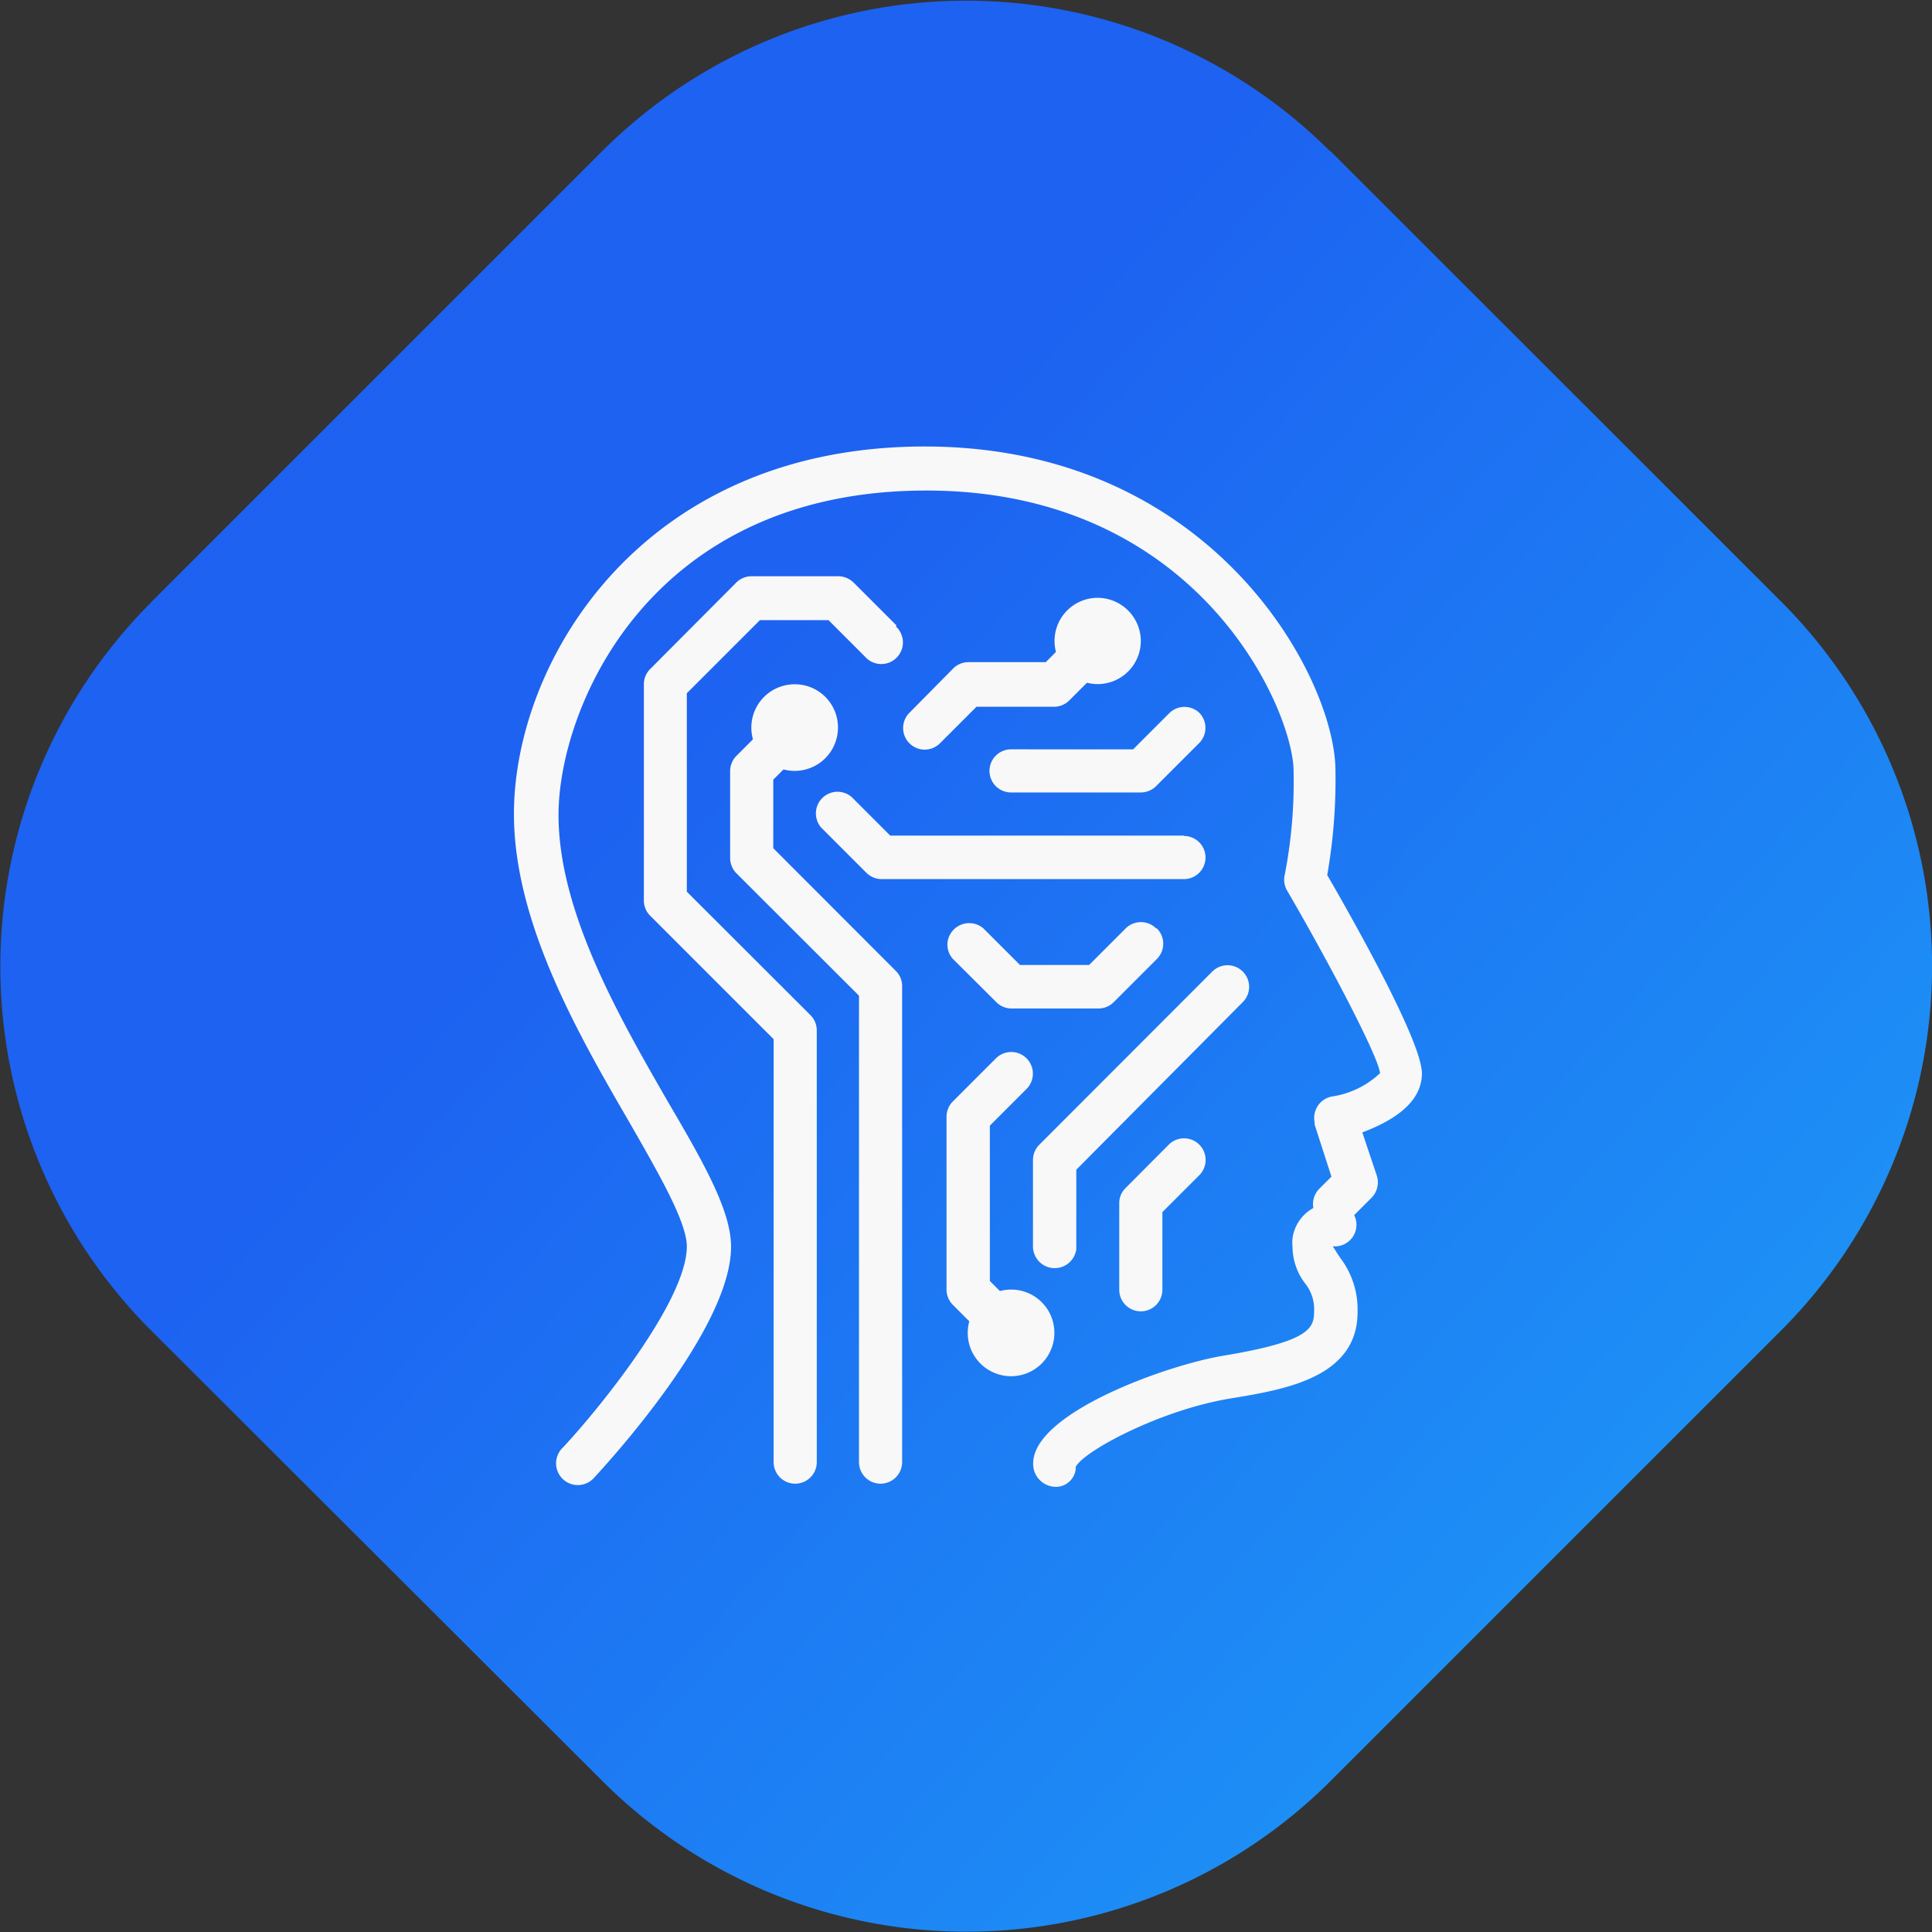 <svg id="Calque_1" data-name="Calque 1" xmlns="http://www.w3.org/2000/svg" xmlns:xlink="http://www.w3.org/1999/xlink" viewBox="0 0 105.71 105.71"><rect x="0" y="0" width="105.71" height="105.71" fill="#333333" stroke="none"/><defs><linearGradient id="Dégradé_sans_nom" x1="-5505.56" y1="3281.53" x2="-5506.22" y2="3282.12" gradientTransform="matrix(105.71, 0, 0, -105.71, 582104.6, 346989.9)" gradientUnits="userSpaceOnUse"><stop offset="0" stop-color="#1da2f7"/><stop offset="1" stop-color="#1d62f1"/></linearGradient></defs><title>Groupe 9908</title><g id="Groupe_9908" data-name="Groupe 9908"><path id="Tracé_20771" data-name="Tracé 20771" d="M72.82,8.29l24.61,24.6a28.2,28.2,0,0,1,.06,39.87l-.06.06-24.6,24.6A28.19,28.19,0,0,1,33,97.49l-.07-.07L8.29,72.82A28.17,28.17,0,0,1,8.23,33l.06-.07,24.6-24.6a28.19,28.19,0,0,1,39.87-.07Z" transform="translate(0 0)" style="fill:url(#Dégradé_sans_nom)"/><g id="Calque_2" data-name="Calque 2"><path id="Tracé_390" data-name="Tracé 390" d="M73.35,68.85c-.24-.35-.28-.44-.43-.66a1.18,1.18,0,0,0,.3-2.34,2.22,2.22,0,0,0-2.5,1.91,2.26,2.26,0,0,0,0,.45,3.35,3.35,0,0,0,.68,2,2.27,2.27,0,0,1,.5,1.58c0,.92-.35,1.62-4.92,2.38-3.13.51-10.45,3.14-10.45,5.9a1.25,1.25,0,0,0,1.16,1.28,1.09,1.09,0,0,0,1.17-1v-.09c.42-.85,4.62-3.12,8.51-3.75,2.91-.48,6.91-1.13,6.91-4.72A4.66,4.66,0,0,0,73.35,68.85Z" transform="translate(0 0)" style="fill:#f8f8f8"/><path id="Tracé_391" data-name="Tracé 391" d="M77.8,58.73c0-1.67-3.45-7.86-5.18-10.85a30.27,30.27,0,0,0,.45-5.71c0-5.05-6.68-17.74-22.47-17.74-15.51,0-22.48,11.76-22.48,20.11,0,5.91,3.49,12,6.29,16.82,1.62,2.83,3.17,5.5,3.17,6.84,0,3-4.9,9-6.78,11a1.19,1.19,0,1,0,1.72,1.64l0,0C33.29,80,40,72.7,40,68.22c0-2-1.53-4.65-3.49-8-2.66-4.62-5.95-10.36-5.95-15.63,0-5.8,4.92-17.75,20.12-17.75,15,0,20.1,12.1,20.1,15.36a26.7,26.7,0,0,1-.48,5.64,1.18,1.18,0,0,0,.12.88c2.38,4.09,5,9.1,5.09,10A4.88,4.88,0,0,1,72.85,60a1.19,1.19,0,0,0-.92,1.4.65.65,0,0,0,0,.13l.92,2.85-.67.67a1.19,1.19,0,0,0,1.57,1.78l.11-.11,1.18-1.18a1.2,1.2,0,0,0,.29-1.22l-.79-2.36C75.94,61.43,77.8,60.47,77.8,58.73Z" transform="translate(0 0)" style="fill:#f8f8f8"/><path id="Tracé_392" data-name="Tracé 392" d="M49.06,53.17l-6.75-6.76V42.66l2-2A1.19,1.19,0,0,0,42.65,39l-2.36,2.36a1.18,1.18,0,0,0-.34.84v4.74a1.2,1.2,0,0,0,.34.84L47,54.48V80a1.18,1.18,0,0,0,2.36,0V54A1.17,1.17,0,0,0,49.06,53.17Z" transform="translate(0 0)" style="fill:#f8f8f8"/><path id="Tracé_393" data-name="Tracé 393" d="M64.78,45.72H48.71l-2-2a1.18,1.18,0,1,0-1.77,1.57l.1.1,2.37,2.37a1.18,1.18,0,0,0,.84.34H64.78a1.18,1.18,0,0,0,0-2.36Z" transform="translate(0 0)" style="fill:#f8f8f8"/><path id="Tracé_394" data-name="Tracé 394" d="M65.62,39A1.18,1.18,0,0,0,64,39l-2,2H55.32a1.18,1.18,0,0,0,0,2.36h7.1a1.19,1.19,0,0,0,.84-.35l2.36-2.36A1.18,1.18,0,0,0,65.62,39Z" transform="translate(0 0)" style="fill:#f8f8f8"/><path id="Tracé_395" data-name="Tracé 395" d="M60.89,34.23a1.18,1.18,0,0,0-1.67,0l-2,2H53a1.18,1.18,0,0,0-.84.34L49.76,39a1.18,1.18,0,0,0,1.67,1.67l2-2h4.24a1.18,1.18,0,0,0,.84-.35l2.36-2.36a1.18,1.18,0,0,0,0-1.67Z" transform="translate(0 0)" style="fill:#f8f8f8"/><path id="Tracé_396" data-name="Tracé 396" d="M49.06,34.23,46.7,31.87a1.21,1.21,0,0,0-.84-.34H41.13a1.18,1.18,0,0,0-.84.34l-4.72,4.74a1.17,1.17,0,0,0-.34.83V49.27a1.17,1.17,0,0,0,.34.83l6.76,6.76V80a1.18,1.18,0,0,0,2.36,0V56.37a1.18,1.18,0,0,0-.35-.83l-6.76-6.75V37.93l4-4h3.75l2,2a1.18,1.18,0,1,0,1.78-1.56l-.1-.11Z" transform="translate(0 0)" style="fill:#f8f8f8"/><path id="Tracé_397" data-name="Tracé 397" d="M43.49,37.44a2.37,2.37,0,1,0,2.36,2.37h0A2.36,2.36,0,0,0,43.49,37.44Z" transform="translate(0 0)" style="fill:#f8f8f8"/><path id="Tracé_398" data-name="Tracé 398" d="M63.26,50.8a1.18,1.18,0,0,0-1.67,0l-2,2H55.81l-2-2a1.19,1.19,0,0,0-1.67.11,1.16,1.16,0,0,0,0,1.56l2.38,2.37a1.18,1.18,0,0,0,.84.34h4.73a1.18,1.18,0,0,0,.84-.34l2.37-2.37a1.18,1.18,0,0,0,0-1.67Z" transform="translate(0 0)" style="fill:#f8f8f8"/><path id="Tracé_399" data-name="Tracé 399" d="M56.16,72.09l-2-2V61.59l2-2A1.18,1.18,0,0,0,54.5,57.9l-2.36,2.36a1.19,1.19,0,0,0-.35.84v9.46a1.19,1.19,0,0,0,.35.84l2.36,2.36a1.19,1.19,0,0,0,1.68,0,1.2,1.2,0,0,0,0-1.64Z" transform="translate(0 0)" style="fill:#f8f8f8"/><path id="Tracé_400" data-name="Tracé 400" d="M68,53.16a1.18,1.18,0,0,0-1.67,0l-9.46,9.47a1.18,1.18,0,0,0-.35.83V68.2a1.19,1.19,0,0,0,2.37.15V64L68,54.83A1.18,1.18,0,0,0,68,53.16Z" transform="translate(0 0)" style="fill:#f8f8f8"/><path id="Tracé_401" data-name="Tracé 401" d="M55.32,70.56a2.37,2.37,0,1,0,2.37,2.36,2.36,2.36,0,0,0-2.37-2.36Z" transform="translate(0 0)" style="fill:#f8f8f8"/><path id="Tracé_402" data-name="Tracé 402" d="M65.62,62.63a1.18,1.18,0,0,0-1.67,0L61.59,65a1.15,1.15,0,0,0-.35.84v4.73a1.18,1.18,0,0,0,2.36,0V66.32l2-2A1.18,1.18,0,0,0,65.62,62.63Z" transform="translate(0 0)" style="fill:#f8f8f8"/><path id="Tracé_403" data-name="Tracé 403" d="M60.06,32.71a2.36,2.36,0,1,0,2.36,2.36,2.37,2.37,0,0,0-2.36-2.36Z" transform="translate(0 0)" style="fill:#f8f8f8"/></g></g></svg>